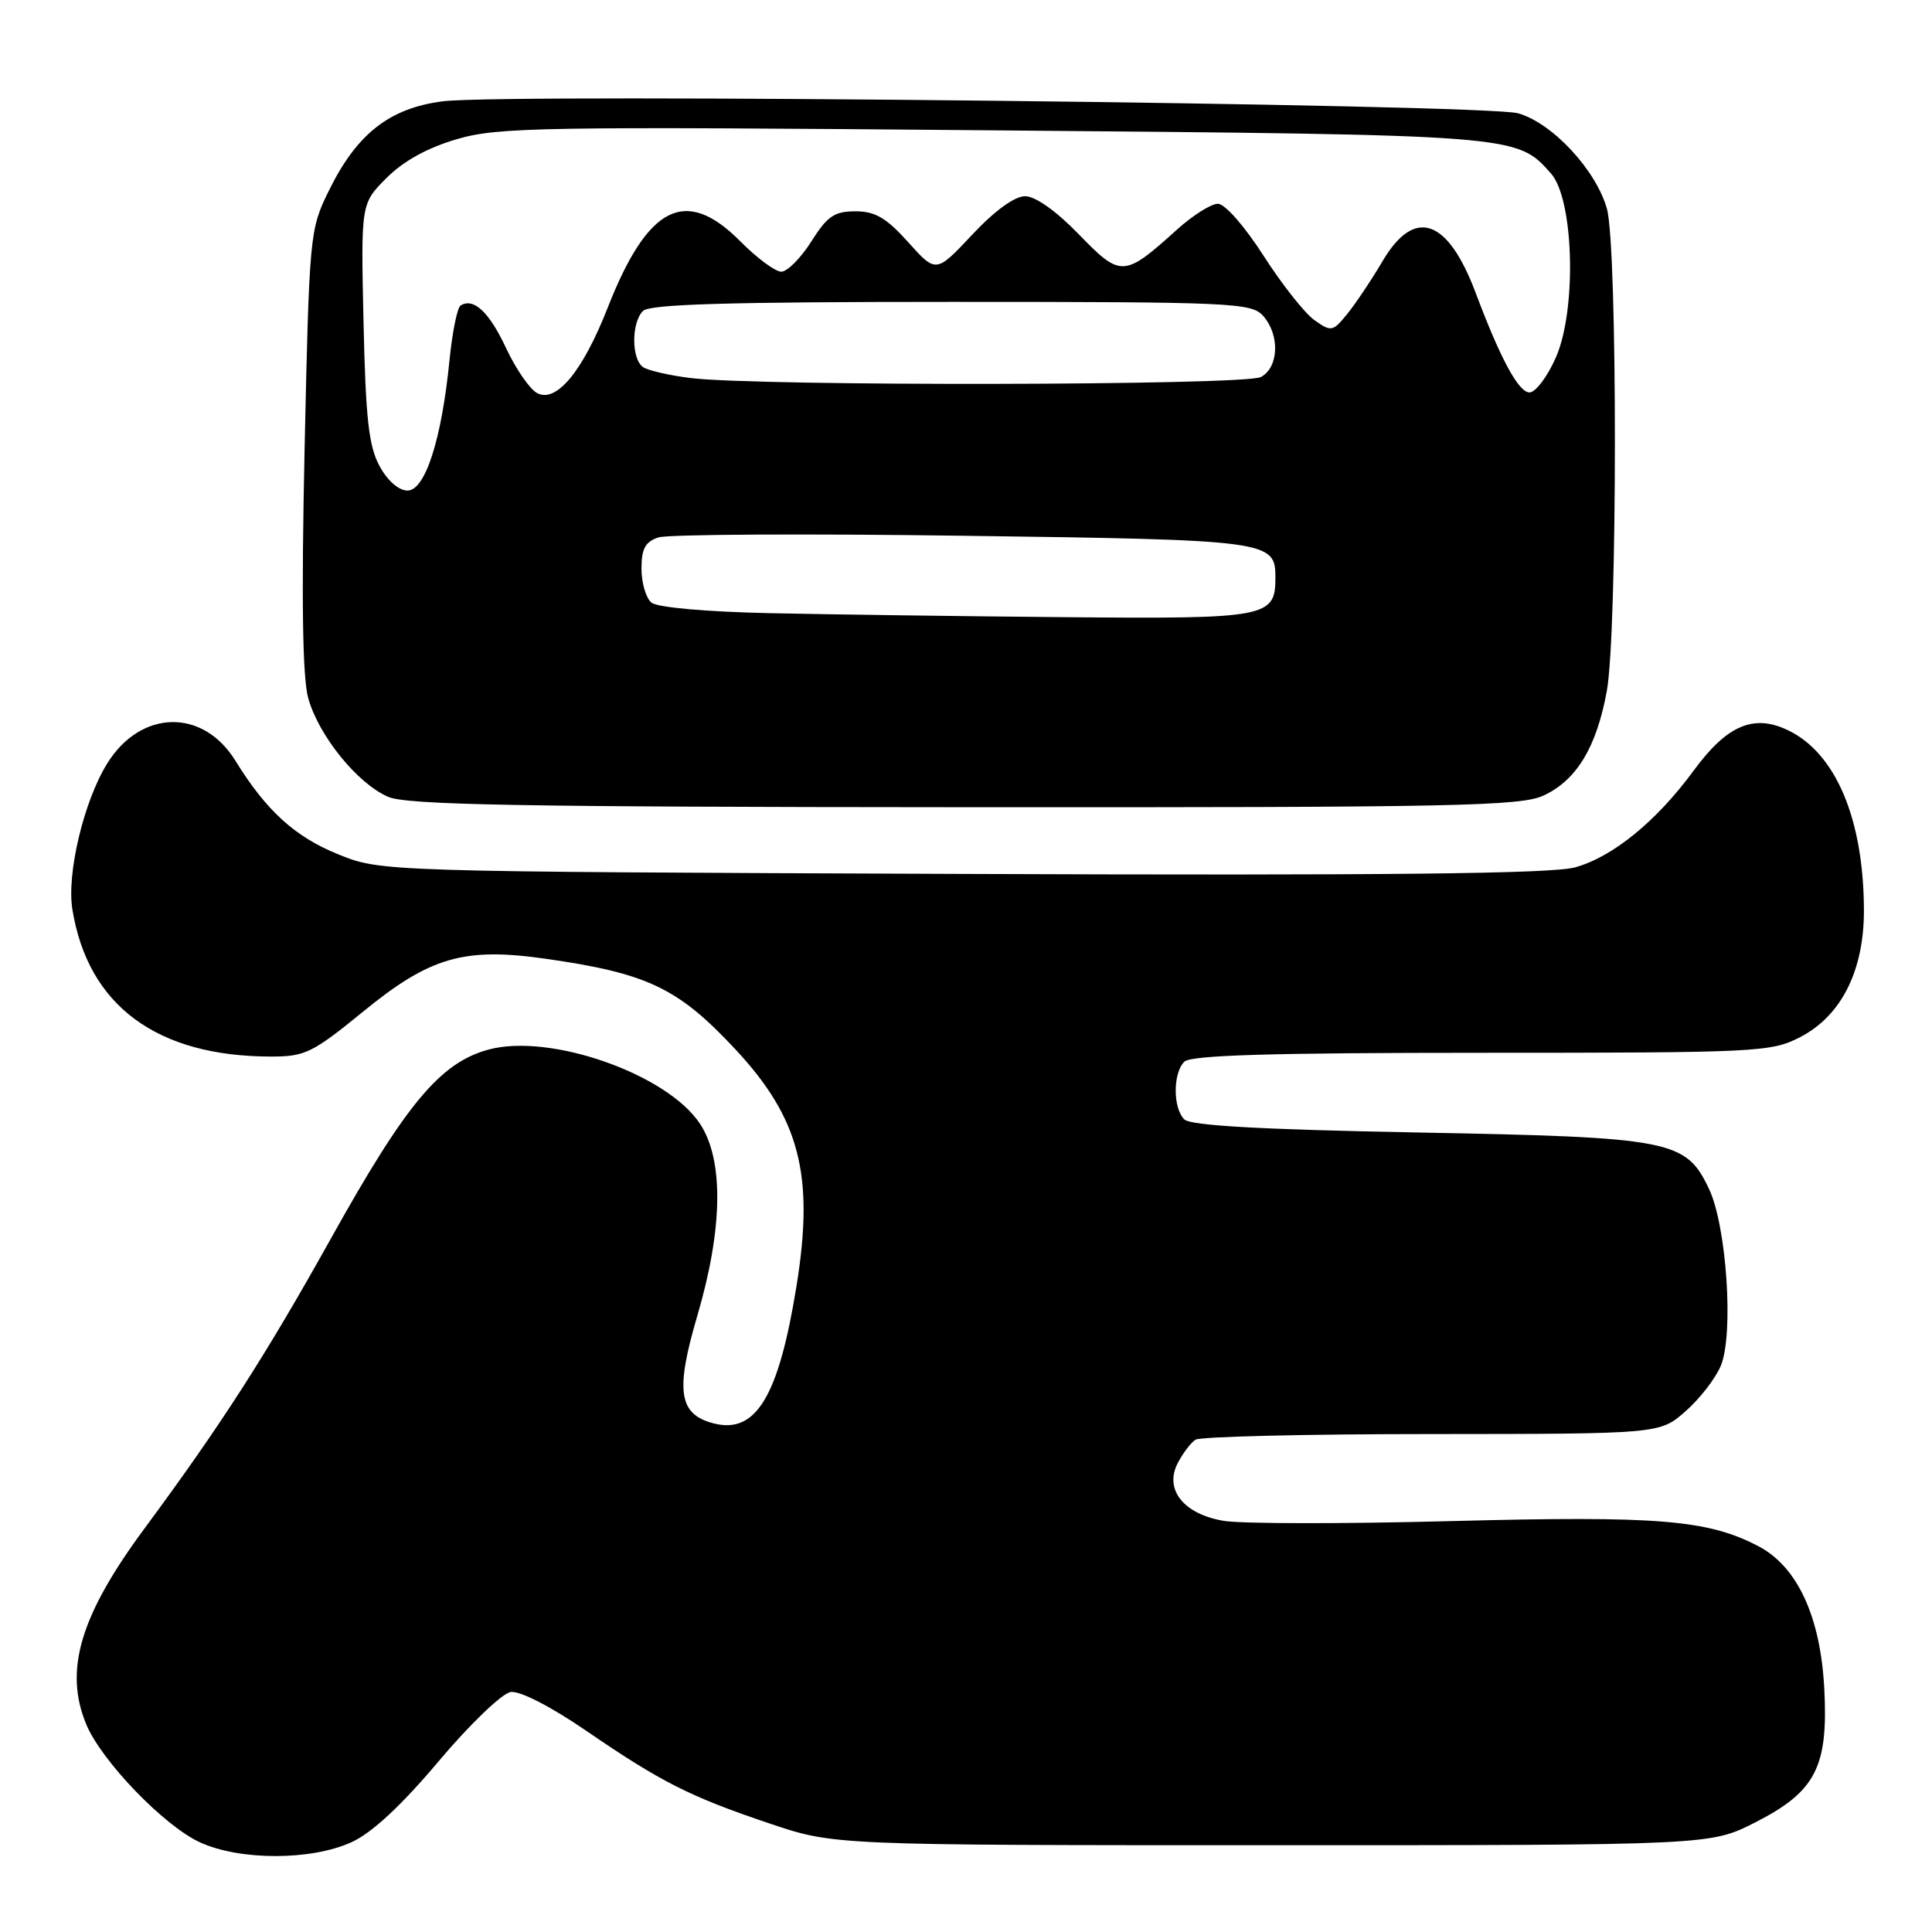 <?xml version="1.0" encoding="UTF-8" standalone="no"?>
<!DOCTYPE svg PUBLIC "-//W3C//DTD SVG 1.1//EN" "http://www.w3.org/Graphics/SVG/1.1/DTD/svg11.dtd" >
<svg xmlns="http://www.w3.org/2000/svg" xmlns:xlink="http://www.w3.org/1999/xlink" version="1.1" viewBox="0 0 256 256">
 <g >
 <path fill="currentColor"
d=" M 46.56 244.11 C 49.27 242.88 53.13 239.30 58.12 233.38 C 62.27 228.45 66.53 224.37 67.67 224.20 C 68.89 224.02 72.96 226.11 77.64 229.31 C 87.60 236.14 91.42 238.07 102.00 241.63 C 110.50 244.50 110.50 244.50 168.57 244.50 C 226.64 244.50 226.64 244.50 232.57 241.48 C 240.57 237.41 242.26 234.16 241.73 223.82 C 241.24 214.22 238.16 207.56 232.96 204.86 C 226.25 201.37 219.68 200.84 192.43 201.55 C 178.09 201.93 164.46 201.92 162.14 201.52 C 156.80 200.62 154.22 197.34 156.08 193.82 C 156.75 192.54 157.79 191.17 158.40 190.77 C 159.00 190.36 173.10 190.02 189.72 190.02 C 219.93 190.00 219.93 190.00 223.34 187.00 C 225.22 185.36 227.32 182.64 228.02 180.96 C 229.75 176.78 228.79 162.46 226.45 157.53 C 223.37 151.05 221.51 150.69 187.80 150.06 C 167.05 149.67 157.74 149.15 156.92 148.32 C 155.41 146.81 155.41 142.19 156.93 140.68 C 157.78 139.82 168.37 139.50 196.30 139.50 C 232.90 139.50 234.67 139.41 238.50 137.44 C 243.99 134.62 247.01 128.60 246.98 120.54 C 246.93 108.53 243.26 99.83 236.96 96.78 C 232.39 94.57 228.86 96.07 224.44 102.08 C 219.50 108.82 213.71 113.54 208.71 114.93 C 205.63 115.78 183.87 116.02 127.50 115.80 C 50.50 115.50 50.50 115.50 44.81 113.20 C 39.08 110.88 35.28 107.43 31.18 100.78 C 26.87 93.82 18.63 94.01 14.19 101.19 C 11.10 106.19 8.82 115.76 9.59 120.50 C 11.66 133.26 20.78 140.00 35.96 140.00 C 40.42 140.00 41.43 139.50 48.12 134.04 C 56.95 126.82 61.46 125.51 72.16 127.02 C 85.74 128.95 89.80 130.87 97.36 138.95 C 105.96 148.15 107.92 155.64 105.55 170.35 C 103.19 185.00 100.19 190.02 94.62 188.62 C 89.93 187.44 89.45 184.37 92.39 174.37 C 95.80 162.80 95.92 153.69 92.75 148.90 C 88.39 142.31 72.90 136.87 64.75 139.07 C 58.36 140.79 53.82 146.22 43.91 164.00 C 35.20 179.62 29.31 188.78 19.17 202.50 C 10.60 214.08 8.45 221.34 11.44 228.51 C 13.47 233.36 21.75 241.95 26.50 244.12 C 31.79 246.55 41.21 246.54 46.56 244.11 Z  M 204.58 105.39 C 208.94 103.33 211.55 98.99 212.91 91.57 C 214.33 83.83 214.34 32.77 212.93 27.68 C 211.50 22.54 205.69 16.29 201.15 15.01 C 196.77 13.78 67.31 12.34 58.70 13.42 C 51.60 14.32 47.25 17.74 43.54 25.34 C 41.04 30.43 40.98 31.12 40.36 59.52 C 39.93 79.47 40.08 89.75 40.84 92.50 C 42.22 97.47 47.34 103.81 51.42 105.58 C 53.90 106.66 68.80 106.93 127.85 106.96 C 193.19 107.00 201.57 106.82 204.58 105.39 Z  M 102.07 81.25 C 93.56 81.07 87.10 80.49 86.32 79.85 C 85.59 79.25 85.00 77.22 85.00 75.35 C 85.00 72.71 85.50 71.78 87.25 71.21 C 88.49 70.80 106.65 70.70 127.60 70.99 C 168.33 71.54 169.00 71.63 169.00 76.55 C 169.00 81.81 167.91 82.02 141.18 81.78 C 127.61 81.66 110.01 81.42 102.07 81.25 Z  M 50.29 61.75 C 48.86 59.13 48.45 55.44 48.17 42.74 C 47.82 26.98 47.82 26.98 51.23 23.57 C 53.48 21.32 56.66 19.57 60.57 18.43 C 66.02 16.84 71.82 16.75 131.58 17.27 C 201.29 17.87 200.93 17.85 205.50 22.97 C 208.56 26.39 208.95 41.07 206.15 47.39 C 205.03 49.93 203.46 52.00 202.67 52.00 C 201.22 52.00 198.82 47.56 195.54 38.82 C 191.83 28.94 187.44 27.43 183.21 34.58 C 181.72 37.11 179.60 40.27 178.50 41.62 C 176.59 43.96 176.39 43.99 174.17 42.42 C 172.89 41.52 169.86 37.68 167.43 33.89 C 164.92 29.98 162.31 27.00 161.38 27.00 C 160.48 27.00 158.04 28.54 155.96 30.42 C 148.93 36.77 148.52 36.79 142.97 31.07 C 139.96 27.96 137.20 26.00 135.83 26.00 C 134.44 26.00 131.80 27.92 128.82 31.10 C 124.03 36.20 124.03 36.20 120.35 32.10 C 117.44 28.86 115.97 28.00 113.35 28.00 C 110.56 28.00 109.62 28.64 107.50 32.00 C 106.11 34.20 104.32 36.00 103.53 36.00 C 102.73 36.00 100.30 34.20 98.12 32.00 C 90.86 24.67 85.85 27.18 80.50 40.83 C 77.20 49.23 73.70 53.45 71.16 52.08 C 70.20 51.57 68.35 48.89 67.06 46.13 C 64.82 41.34 62.76 39.41 61.03 40.48 C 60.59 40.75 59.93 44.02 59.56 47.74 C 58.52 58.23 56.34 65.00 54.00 65.00 C 52.83 65.00 51.34 63.70 50.29 61.75 Z  M 91.50 50.09 C 88.75 49.75 85.94 49.11 85.25 48.67 C 83.66 47.67 83.63 42.77 85.20 41.20 C 86.09 40.31 96.54 40.00 126.05 40.00 C 163.18 40.00 165.79 40.12 167.35 41.83 C 169.61 44.34 169.47 48.68 167.07 49.96 C 164.96 51.09 100.32 51.20 91.50 50.09 Z "/>
</g>
</svg>